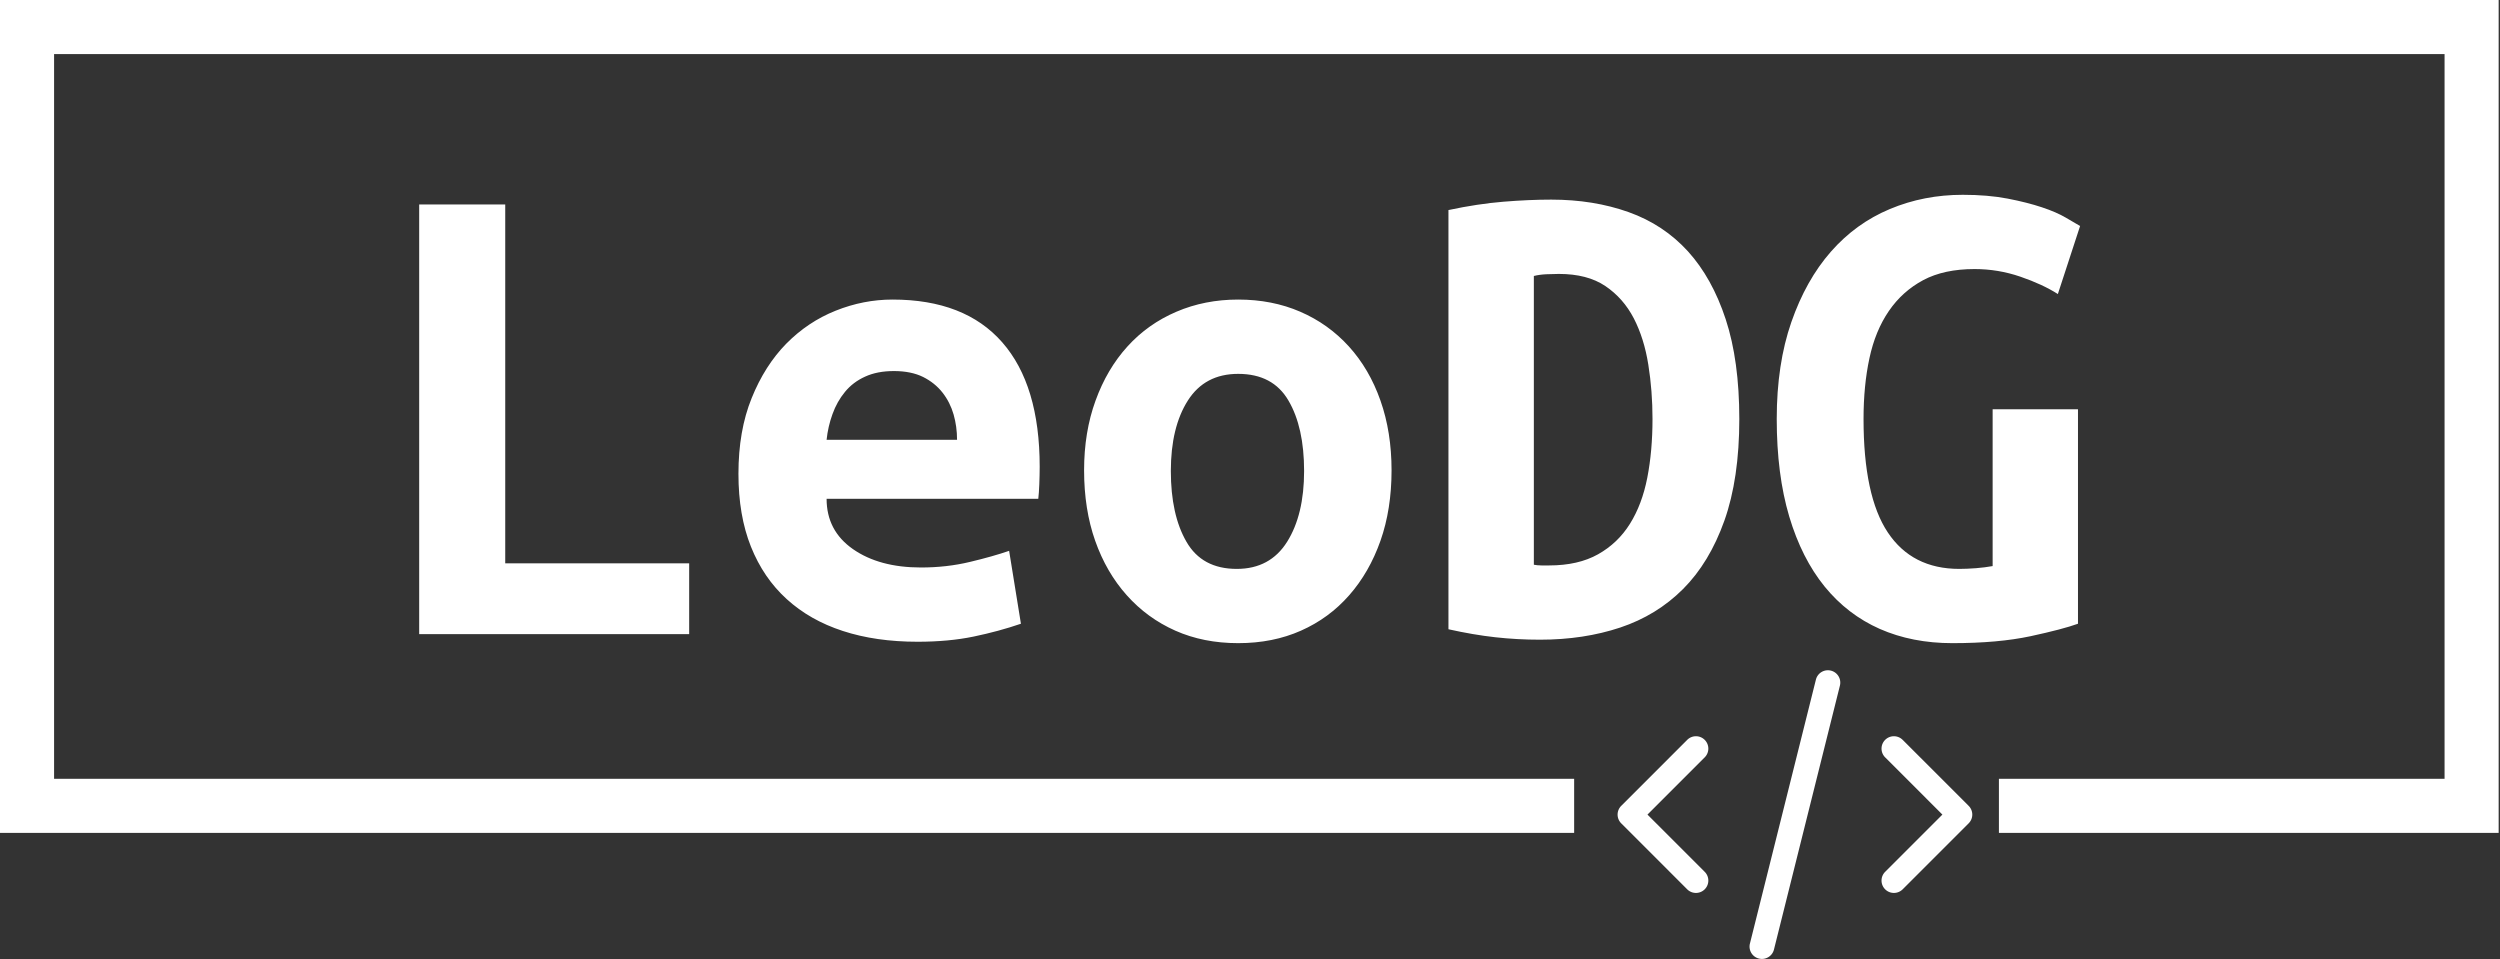 <?xml version="1.0" standalone="no"?>
<!DOCTYPE svg PUBLIC "-//W3C//DTD SVG 1.1//EN" "http://www.w3.org/Graphics/SVG/1.1/DTD/svg11.dtd">
<svg xmlns="http://www.w3.org/2000/svg" xmlns:svgjs="http://svgjs.com/svgjs" version="1.1" xlink="http://www.w3.org/1999/xlink" width="300" height="115.112" preserveAspectRatio="xMidYMid meet" viewBox="0 0 300 115.112" overflow="visible"><rect x="0" y="0" width="300" height="115.112" fill="#333333" stroke="none"/><defs id="SvgjsDefs15752"/><g id="SvgjsG15753" transform="scale(0.649)" opacity="1"><g id="SvgjsG15754" class="InFPdXIRq" transform="translate(0, 0) scale(1)" light-content="false" fill="#ffffff"><path d="M0 0 h 462 v 10 h -462 Z M0 0 h 10 v 154 h -10 Z M462 154 h -92.4 v -10 h 92.4 ZM291.06 154 h -291.06 v -10 h 291.06 Z M462 154 h -10 v -154 h 10 Z" fill-rule="nonzero"/></g><g id="SvgjsG15755" class="text" transform="translate(228.808, 117.249) scale(1)" light-content="false" fill="#ffffff"><path d="M-101.38 0L-101.38 -13.09L-135.39 -13.09L-135.39 -79.44L-151.3 -79.44L-151.3 0Z M-92.27 -29.64C-92.27 -24.51 -91.5 -20.02 -89.96 -16.17C-88.42 -12.32 -86.22 -9.09 -83.35 -6.48C-80.49 -3.87 -77.02 -1.9 -72.96 -0.58C-68.89 0.75 -64.29 1.41 -59.16 1.41C-55.31 1.41 -51.85 1.09 -48.77 0.45C-45.69 -0.19 -42.78 -0.98 -40.04 -1.92L-42.22 -15.4C-44.19 -14.72 -46.61 -14.03 -49.47 -13.35C-52.34 -12.66 -55.35 -12.32 -58.52 -12.32C-63.65 -12.32 -67.85 -13.45 -71.1 -15.72C-74.35 -17.99 -75.97 -21.09 -75.97 -25.02L-36.83 -25.02C-36.75 -25.71 -36.68 -26.61 -36.64 -27.72C-36.6 -28.83 -36.57 -29.9 -36.57 -30.93C-36.57 -41.02 -38.88 -48.7 -43.5 -53.96C-48.12 -59.23 -54.88 -61.86 -63.78 -61.86C-67.37 -61.86 -70.88 -61.17 -74.3 -59.8C-77.73 -58.43 -80.76 -56.4 -83.42 -53.71C-86.07 -51.01 -88.21 -47.65 -89.83 -43.63C-91.46 -39.61 -92.27 -34.95 -92.27 -29.64ZM-51.85 -35.93L-75.97 -35.93C-75.8 -37.56 -75.44 -39.14 -74.88 -40.68C-74.33 -42.22 -73.56 -43.59 -72.57 -44.79C-71.59 -45.99 -70.35 -46.93 -68.85 -47.61C-67.35 -48.3 -65.58 -48.64 -63.52 -48.64C-61.39 -48.64 -59.59 -48.27 -58.13 -47.55C-56.68 -46.82 -55.48 -45.86 -54.54 -44.66C-53.6 -43.46 -52.92 -42.11 -52.49 -40.62C-52.06 -39.12 -51.85 -37.56 -51.85 -35.93Z M28.49 -30.29C28.49 -34.99 27.81 -39.29 26.44 -43.18C25.07 -47.08 23.12 -50.41 20.6 -53.19C18.07 -55.97 15.08 -58.11 11.61 -59.61C8.15 -61.11 4.32 -61.86 0.13 -61.86C-3.98 -61.86 -7.79 -61.11 -11.29 -59.61C-14.8 -58.11 -17.82 -55.97 -20.34 -53.19C-22.86 -50.41 -24.83 -47.08 -26.24 -43.18C-27.66 -39.29 -28.36 -34.99 -28.36 -30.29C-28.36 -25.5 -27.68 -21.15 -26.31 -17.26C-24.94 -13.37 -22.99 -10.01 -20.47 -7.19C-17.95 -4.36 -14.95 -2.18 -11.49 -0.64C-8.02 0.9 -4.15 1.67 0.13 1.67C4.41 1.67 8.28 0.9 11.74 -0.64C15.21 -2.18 18.18 -4.36 20.66 -7.19C23.14 -10.01 25.07 -13.37 26.44 -17.26C27.81 -21.15 28.49 -25.5 28.49 -30.29ZM-12.32 -30.16C-12.32 -35.55 -11.27 -39.89 -9.18 -43.18C-7.08 -46.48 -3.98 -48.12 0.13 -48.12C4.41 -48.12 7.51 -46.48 9.43 -43.18C11.36 -39.89 12.32 -35.55 12.32 -30.16C12.32 -24.77 11.27 -20.4 9.18 -17.07C7.08 -13.73 3.98 -12.06 -0.13 -12.06C-4.41 -12.06 -7.51 -13.73 -9.43 -17.07C-11.36 -20.4 -12.32 -24.77 -12.32 -30.16Z M54.8 -12.83L54.8 -66.22C55.48 -66.39 56.25 -66.5 57.11 -66.54C57.96 -66.58 58.73 -66.6 59.42 -66.6C62.93 -66.6 65.79 -65.86 68.02 -64.36C70.24 -62.86 71.99 -60.87 73.28 -58.39C74.56 -55.91 75.46 -53.04 75.97 -49.79C76.49 -46.54 76.74 -43.21 76.74 -39.78C76.74 -35.85 76.42 -32.23 75.78 -28.94C75.14 -25.65 74.07 -22.8 72.57 -20.4C71.08 -18.01 69.11 -16.13 66.67 -14.76C64.23 -13.39 61.21 -12.7 57.62 -12.7L56.21 -12.7C55.7 -12.7 55.23 -12.75 54.8 -12.83ZM92.79 -39.78C92.79 -46.97 91.95 -53.11 90.28 -58.2C88.61 -63.29 86.28 -67.48 83.29 -70.78C80.29 -74.07 76.64 -76.49 72.32 -78.03C68 -79.57 63.23 -80.34 58.01 -80.34C55.27 -80.34 52.32 -80.21 49.15 -79.95C45.99 -79.69 42.61 -79.18 39.01 -78.41L39.01 -0.9C42.09 -0.21 44.98 0.28 47.68 0.58C50.37 0.88 53.13 1.03 55.95 1.03C61.34 1.03 66.28 0.28 70.78 -1.22C75.27 -2.72 79.14 -5.09 82.39 -8.34C85.64 -11.59 88.19 -15.81 90.03 -20.98C91.87 -26.16 92.79 -32.43 92.79 -39.78Z M136.29 -67.5C139.2 -67.5 142.02 -67.03 144.76 -66.09C147.5 -65.15 149.81 -64.08 151.69 -62.88L155.8 -75.46C155.2 -75.8 154.32 -76.32 153.17 -77C152.01 -77.68 150.53 -78.33 148.74 -78.92C146.94 -79.52 144.82 -80.06 142.39 -80.53C139.95 -81 137.19 -81.23 134.11 -81.23C129.32 -81.23 124.83 -80.36 120.63 -78.6C116.44 -76.85 112.8 -74.22 109.72 -70.71C106.64 -67.2 104.21 -62.86 102.41 -57.69C100.61 -52.51 99.71 -46.54 99.71 -39.78C99.71 -32.94 100.48 -26.93 102.02 -21.75C103.56 -16.58 105.75 -12.26 108.57 -8.79C111.39 -5.33 114.79 -2.72 118.77 -0.96C122.75 0.79 127.22 1.67 132.18 1.67C137.83 1.67 142.64 1.24 146.62 0.39C150.6 -0.47 153.53 -1.24 155.41 -1.92L155.41 -41.58L139.63 -41.58L139.63 -12.58C138.69 -12.41 137.66 -12.28 136.55 -12.19C135.43 -12.11 134.41 -12.06 133.47 -12.06C127.65 -12.06 123.24 -14.31 120.25 -18.8C117.25 -23.29 115.76 -30.29 115.76 -39.78C115.76 -43.89 116.12 -47.63 116.85 -51.01C117.57 -54.39 118.77 -57.3 120.44 -59.74C122.11 -62.18 124.23 -64.08 126.79 -65.45C129.36 -66.82 132.53 -67.5 136.29 -67.5Z"/></g><g id="SvgjsG15756" class="nPnd4I052u" transform="translate(295.281, 114.018) scale(0.732)" light-content="false" non-strokable="false" fill="#ffffff"><path d="M6.125 52.211a3.12 3.12 0 0 1 0-4.418l16.668-16.668a3.12 3.12 0 0 1 4.418 0 3.12 3.12 0 0 1 0 4.418L12.754 50l14.457 14.457a3.12 3.12 0 0 1 0 4.418 3.128 3.128 0 0 1-4.422 0zm71.086-21.086a3.12 3.12 0 0 0-4.418 0 3.12 3.12 0 0 0 0 4.418L87.25 50 72.793 64.457a3.12 3.12 0 0 0 0 4.418c.61.61 1.41.914 2.21.914.802 0 1.599-.305 2.212-.914l16.668-16.668a3.12 3.12 0 0 0 0-4.418L77.215 31.121zM40.91 86.367a3.132 3.132 0 0 0 3.793-2.273l16.66-66.668a3.123 3.123 0 0 0-2.273-3.79 3.12 3.12 0 0 0-3.79 2.274L38.632 82.578a3.123 3.123 0 0 0 2.274 3.789z"/></g></g></svg>